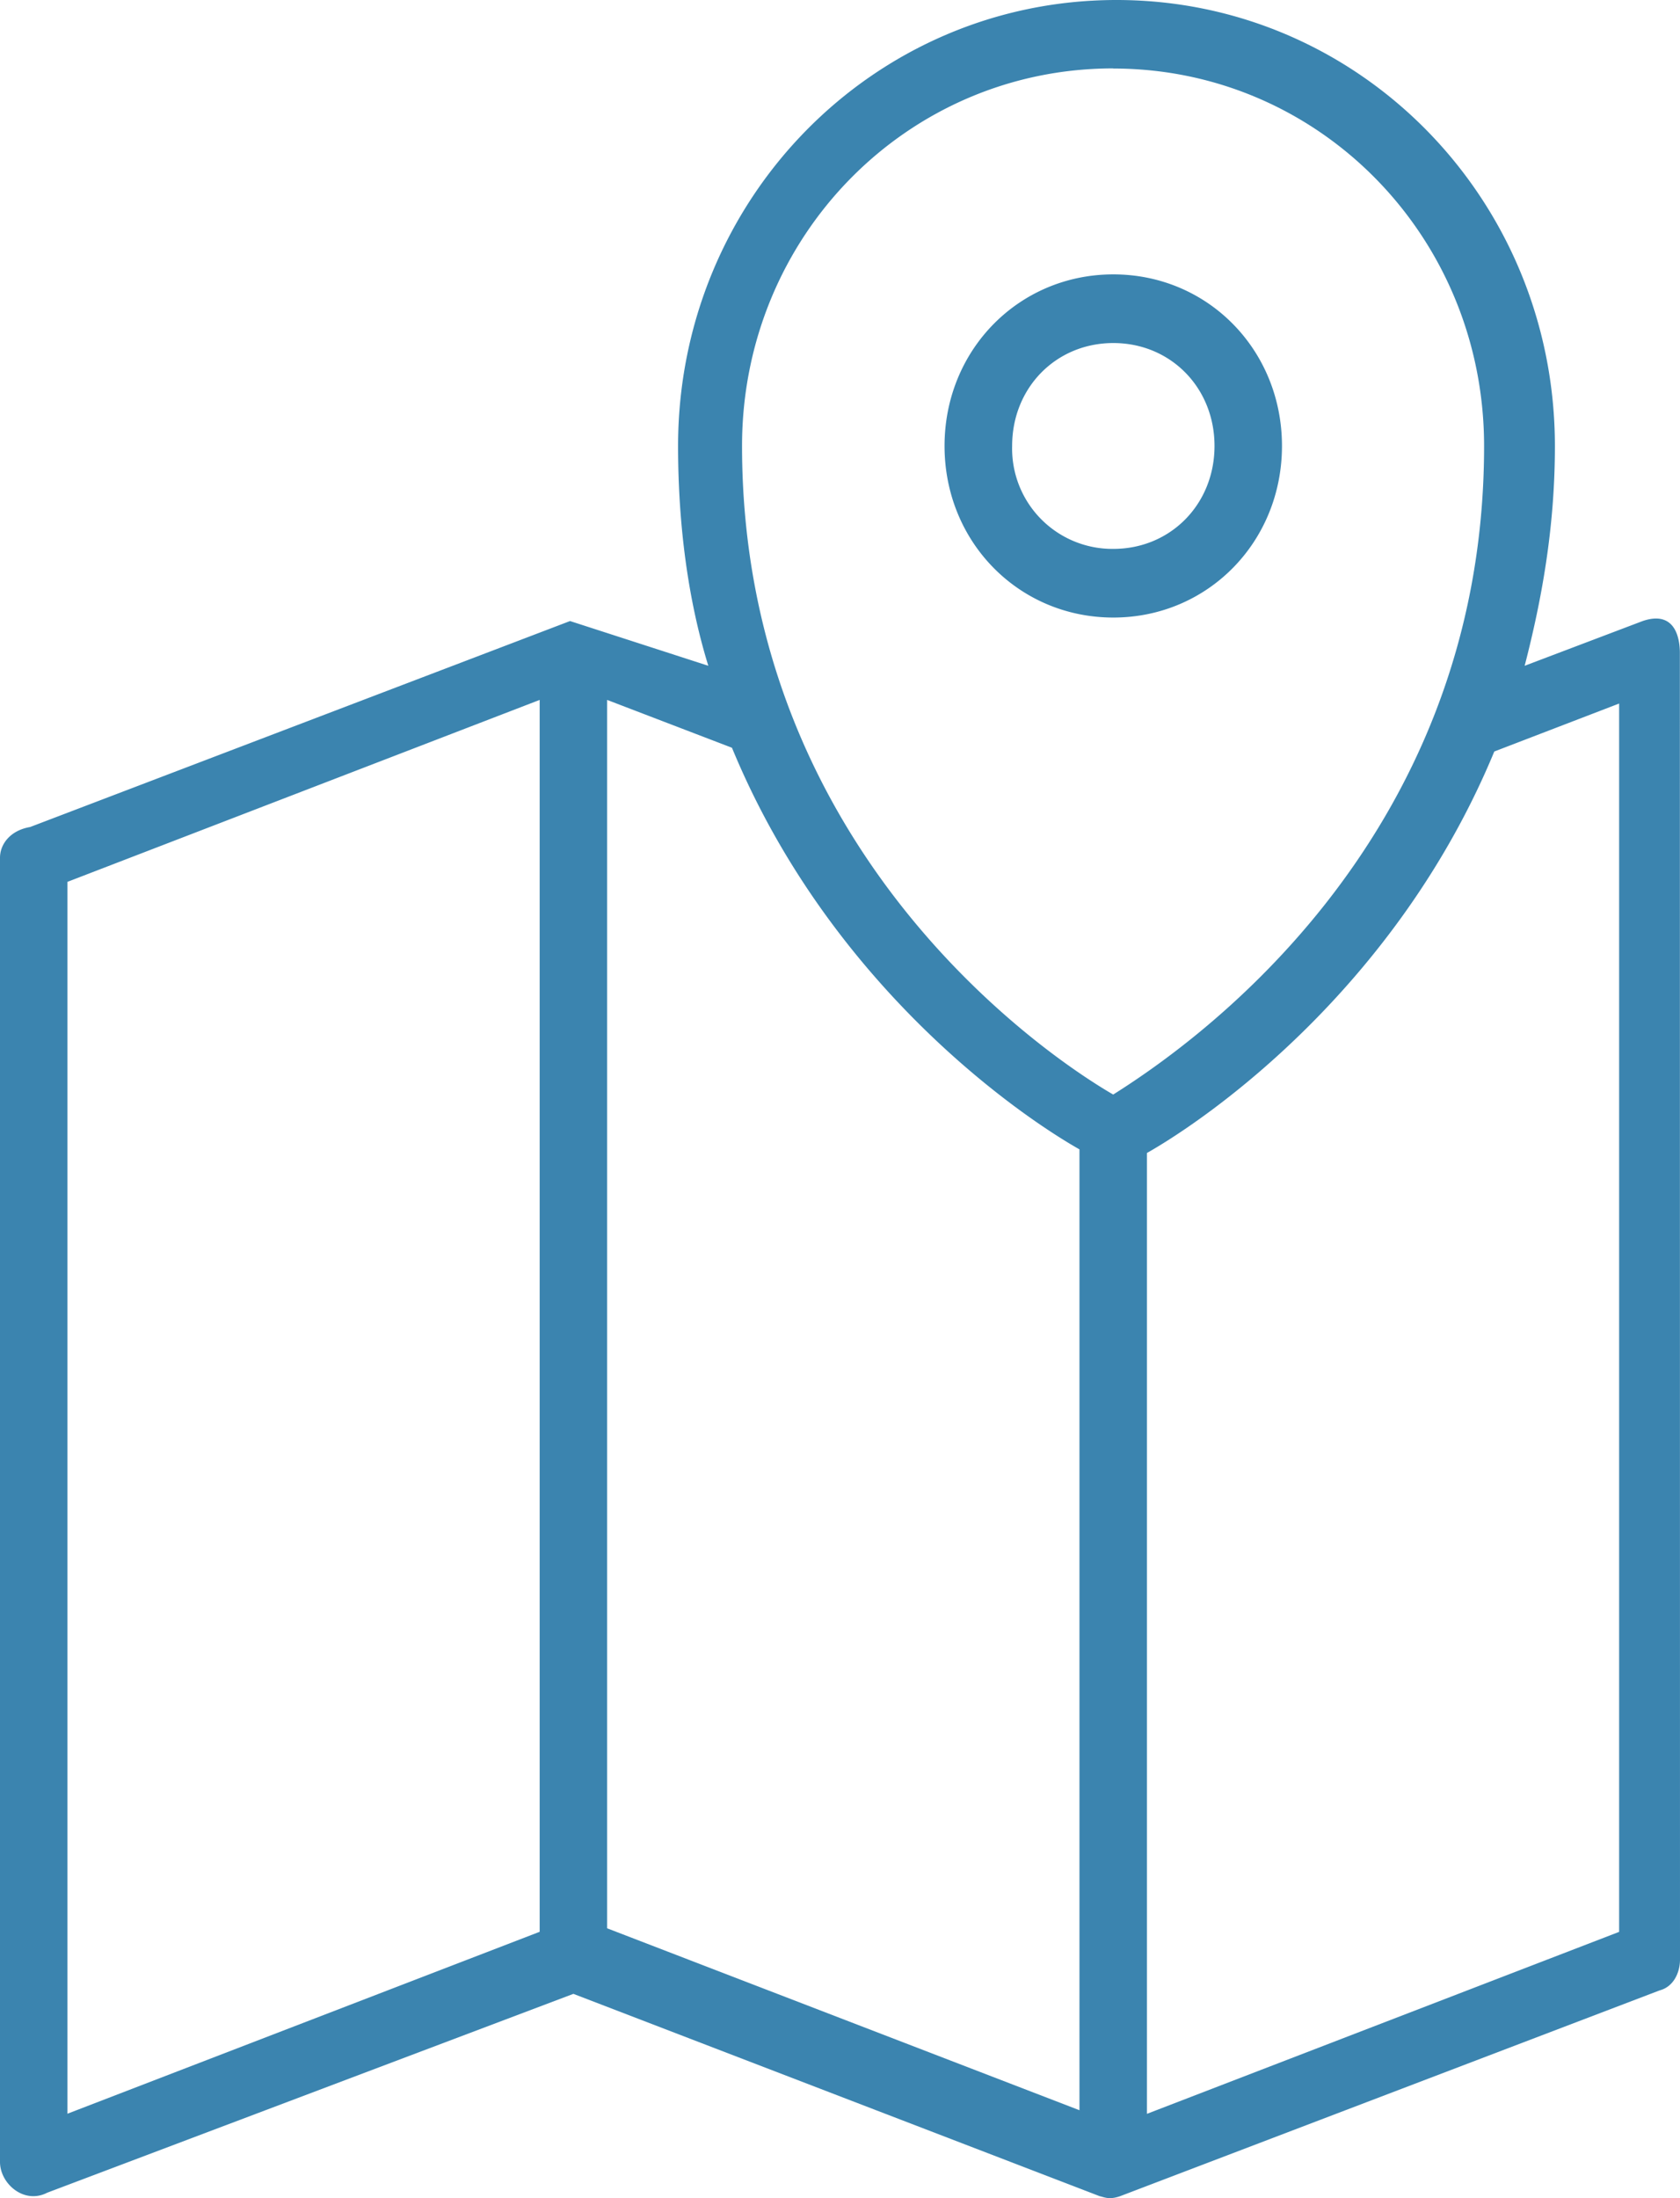 <svg xmlns="http://www.w3.org/2000/svg" width="13" height="17" viewBox="0 0 13 17"><path fill="#3B84AF" d="M12.711 4.803l-.913.346c.13-.504.234-1.062.234-1.699C12.032 1.54 10.518 0 8.64 0 6.76 0 5.247 1.54 5.247 3.45c0 .611.078 1.195.234 1.699l-1.07-.346L.233 6.396C.08 6.422 0 6.528 0 6.634V16.72c0 .168.186.33.365.238l4.072-1.538 4.073 1.565c.032.006.071.03.157 0l4.176-1.592c.104-.027.157-.133.157-.239l-.001-10.112c-.003-.158-.068-.314-.288-.239zM8.614.53c1.592 0 2.87 1.3 2.87 2.92 0 3.104-2.322 4.67-2.87 5.015-.549-.318-2.872-1.91-2.872-5.016 0-1.62 1.279-2.92 2.872-2.92zM.522 6.82l3.654-1.407v9.527L.522 16.347V6.82zm4.176-1.407l.966.37c.756 1.832 2.219 2.84 2.689 3.106v7.431l-3.655-1.407v-9.5zm7.83 9.528l-3.653 1.407V8.917c.47-.266 1.93-1.274 2.688-3.105l.966-.371v9.5zM8.615 4.776c.73 0 1.305-.584 1.305-1.327s-.574-1.327-1.305-1.327-1.306.584-1.306 1.327.575 1.327 1.306 1.327zm0-2.123c.443 0 .783.345.783.796 0 .45-.34.796-.783.796a.776.776 0 0 1-.783-.796c0-.451.34-.796.783-.796z"/></svg>